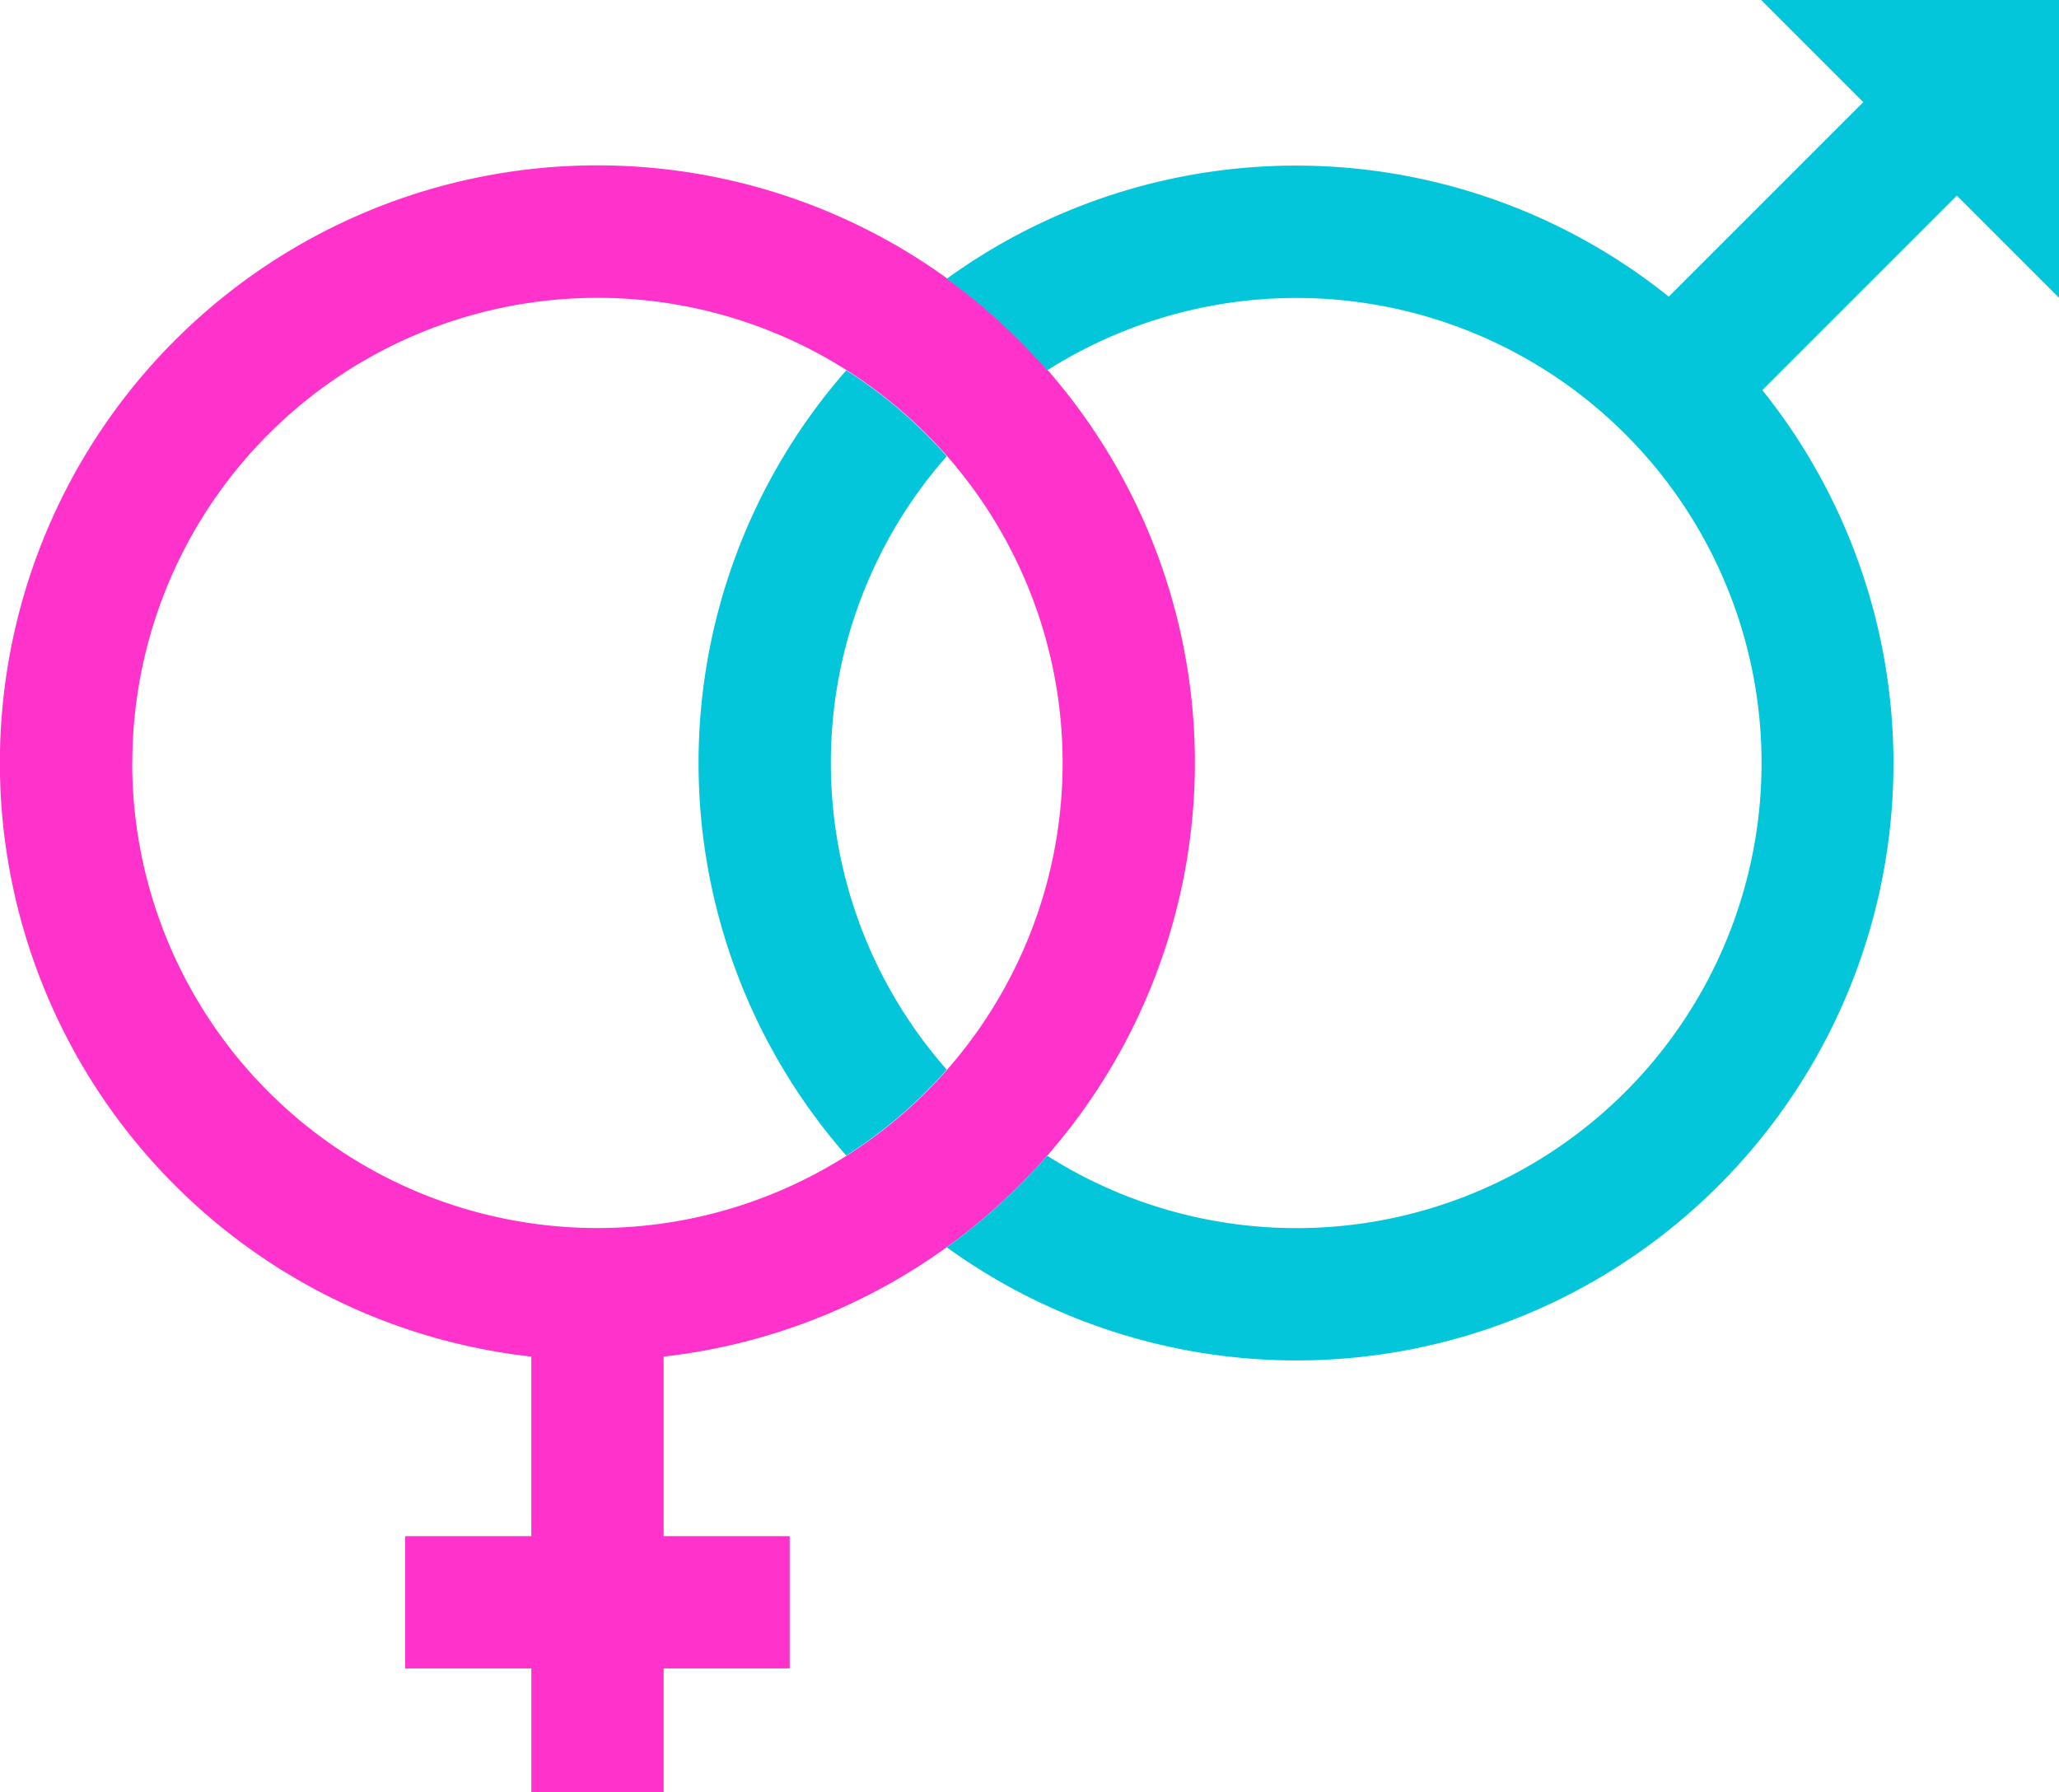 <svg xmlns="http://www.w3.org/2000/svg" width="98.899" height="86.095" viewBox="0 0 98.899 86.095">
  <g id="sex" transform="translate(-1.749 -9.808)">
    <path id="Path_570" data-name="Path 570" d="M59.143,48.515A28.7,28.7,0,1,0,27.269,77.033v8.624H21.213v6.355H27.27v5.949h6.355V92.011h6.055V85.657H33.625V77.032A28.736,28.736,0,0,0,59.143,48.515Zm-51.038,0A22.342,22.342,0,1,1,30.447,70.857,22.342,22.342,0,0,1,8.1,48.515Z" transform="translate(0 -2.058)" fill="#f3c"/>
    <g id="Group_64" data-name="Group 64" transform="translate(35.302 9.808)">
      <path id="Path_571" data-name="Path 571" d="M98.111,9.808l4.907,4.907-9.343,9.343A28.605,28.605,0,0,0,58.994,23.2a28.916,28.916,0,0,1,4.824,4.4,22.341,22.341,0,1,1,0,37.724,28.946,28.946,0,0,1-4.824,4.4A28.677,28.677,0,0,0,98.17,28.549l9.342-9.343,4.907,4.907V9.808Z" transform="translate(-47.073 -9.808)" fill="#03c6db"/>
      <path id="Path_572" data-name="Path 572" d="M51.084,32.2a28.614,28.614,0,0,0,0,37.724,22.5,22.5,0,0,0,4.824-4.131,22.279,22.279,0,0,1,0-29.464A22.481,22.481,0,0,0,51.084,32.2Z" transform="translate(-43.987 -14.412)" fill="#03c6db"/>
    </g>
  </g>
</svg>
